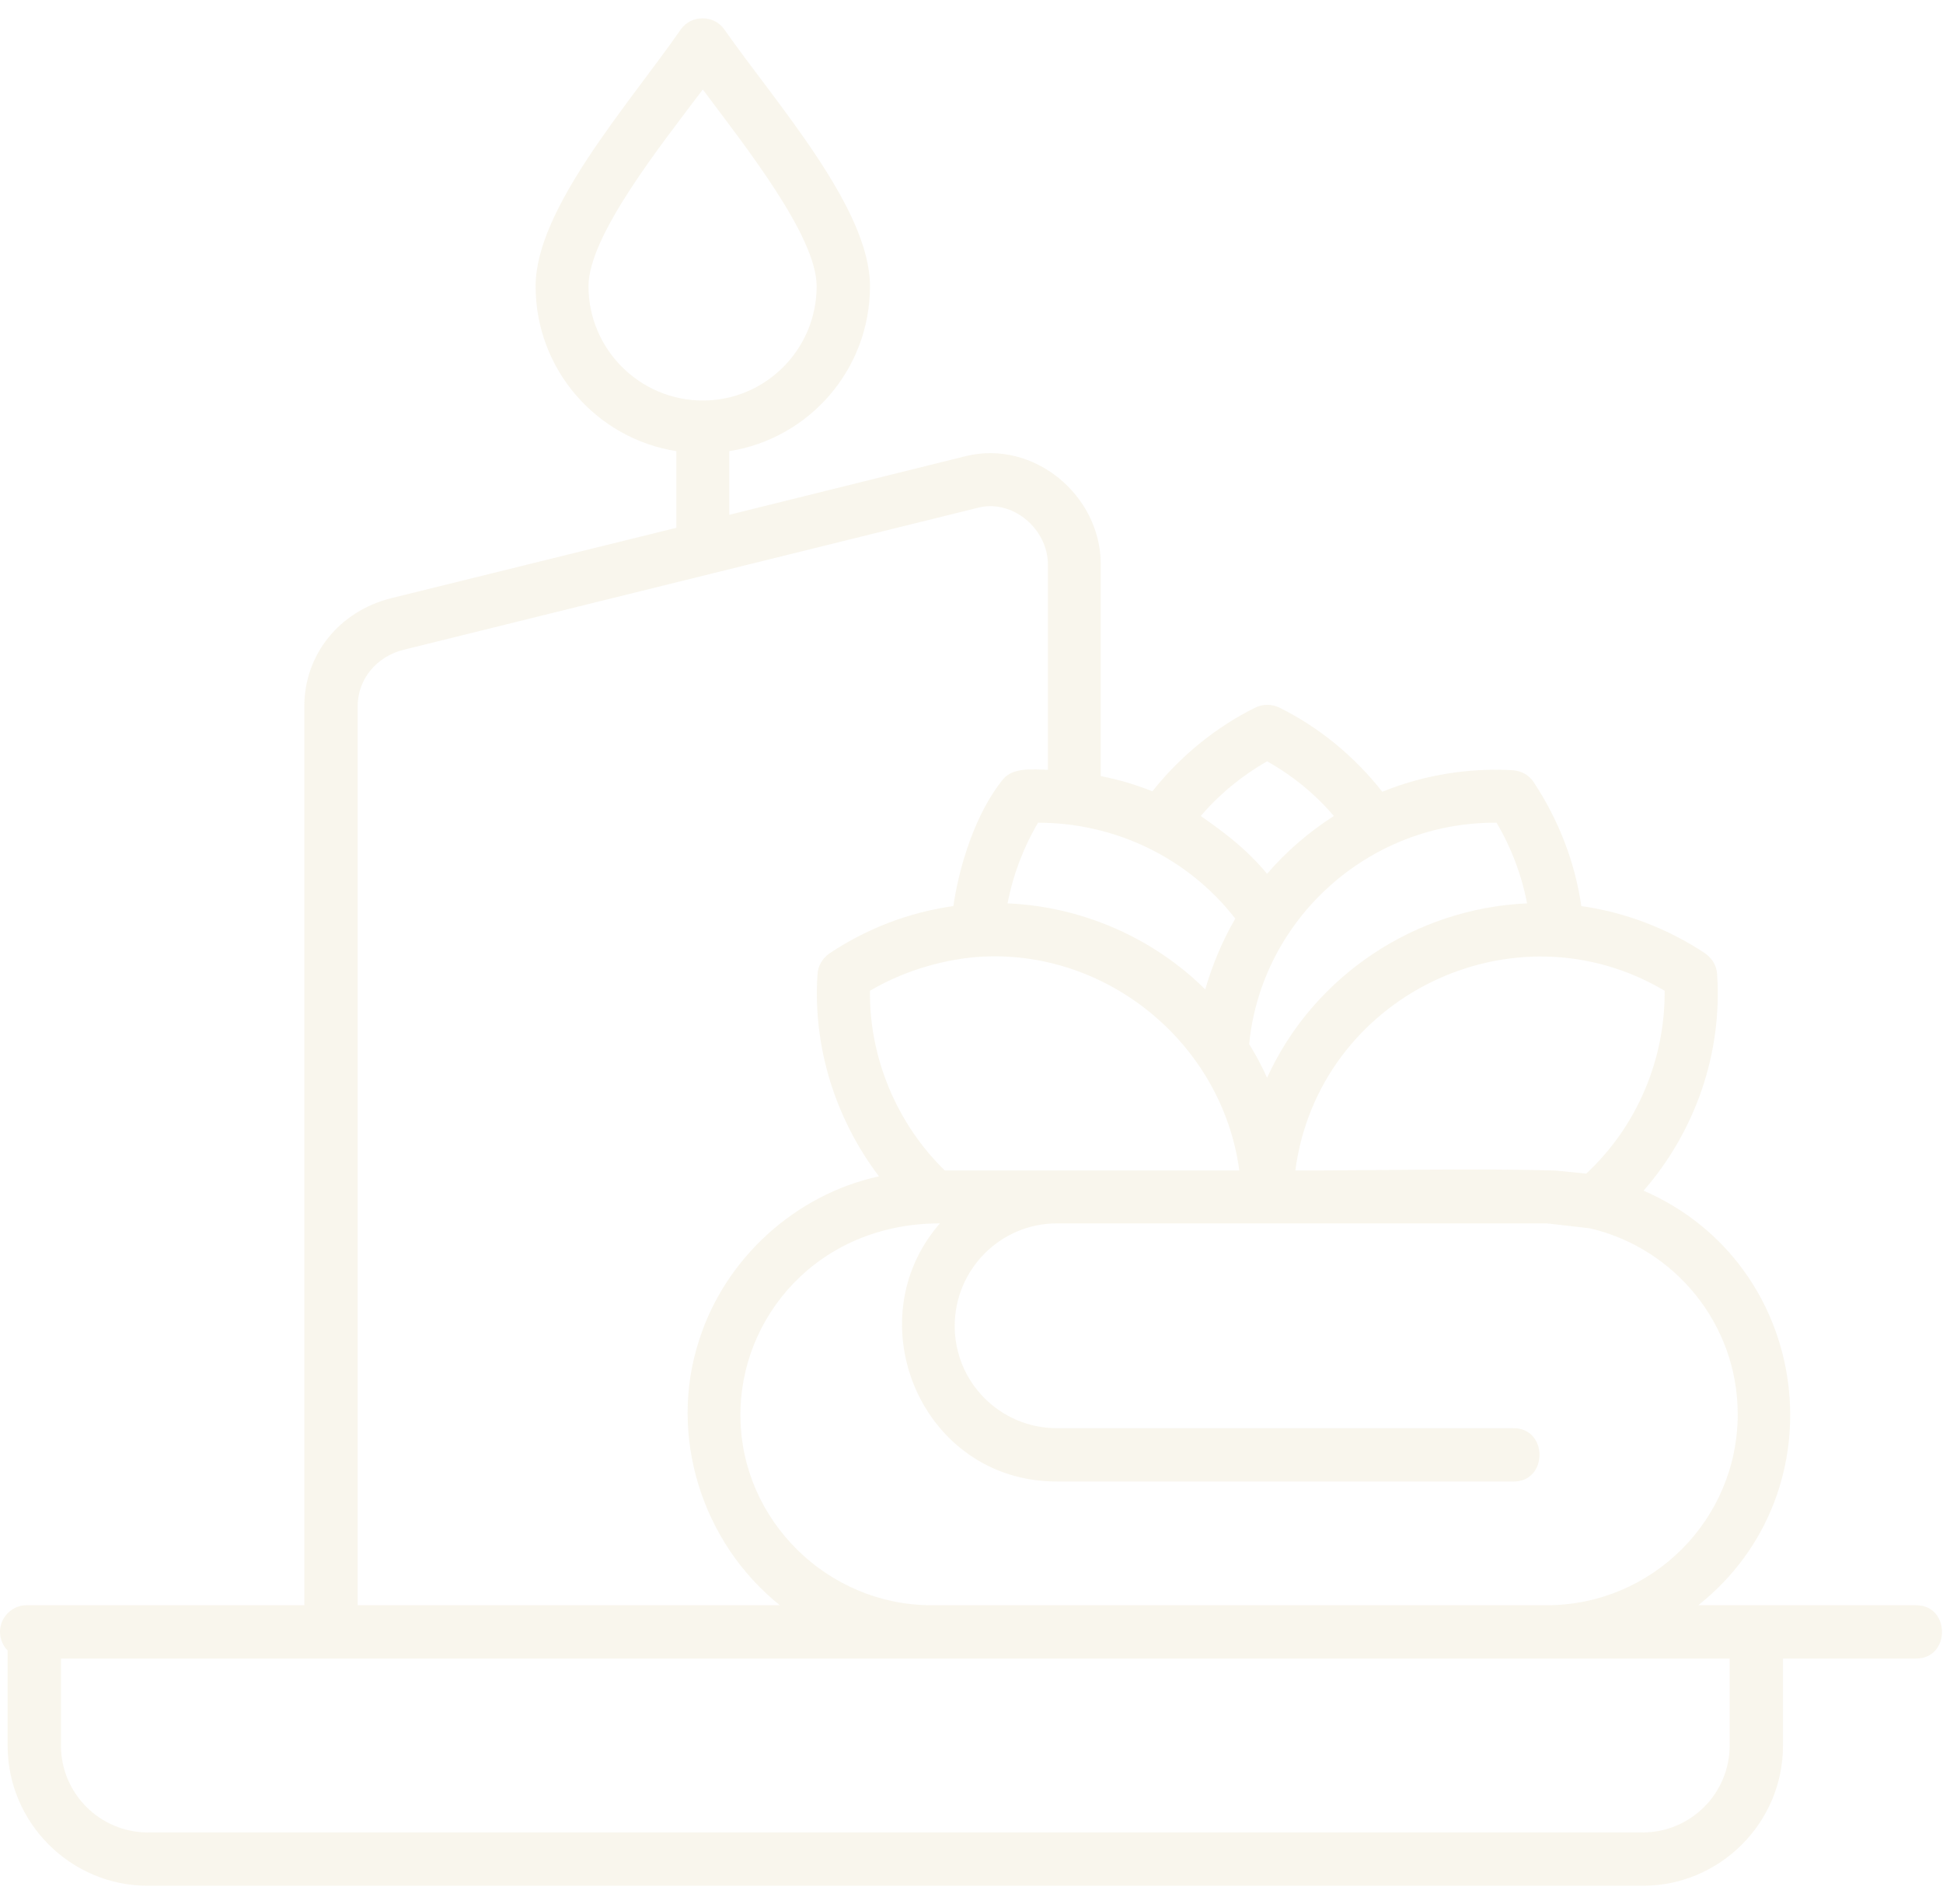 <svg width="100" height="98" viewBox="0 0 100 98" fill="none" xmlns="http://www.w3.org/2000/svg">
<path fill-rule="evenodd" clip-rule="evenodd" d="M84.544 97.062H7.612C3.645 97.062 0.392 93.833 0.392 89.842V84.952C0.161 84.721 0 84.375 0 83.983C0 83.245 0.623 82.622 1.361 82.622H15.663V36.347C15.663 33.694 17.462 31.457 20.138 30.788L34.81 27.166V23.221C30.704 22.576 27.566 19.023 27.566 14.732C27.566 10.742 32.364 5.367 35.04 1.514C35.571 0.753 36.747 0.753 37.278 1.514C39.977 5.367 44.775 10.719 44.775 14.732C44.775 19.023 41.638 22.576 37.532 23.221V26.497L49.712 23.475C53.195 22.622 56.655 25.482 56.655 29.058V39.946C57.578 40.13 58.454 40.384 59.308 40.73C60.738 38.931 62.561 37.431 64.614 36.416C65.006 36.232 65.444 36.232 65.836 36.416C67.889 37.431 69.712 38.931 71.142 40.753C73.241 39.9 75.548 39.508 77.901 39.646C78.316 39.692 78.708 39.9 78.939 40.269C80.208 42.183 81.061 44.375 81.384 46.636C83.645 46.959 85.836 47.789 87.774 49.081C88.12 49.334 88.351 49.704 88.374 50.142C88.65 54.225 87.243 58.239 84.591 61.284C93.287 65.067 94.787 76.762 87.405 82.622H98.616C100.392 82.622 100.392 85.367 98.616 85.367H91.765V89.842C91.765 93.833 88.512 97.062 84.544 97.062ZM81.822 63.221L79.608 62.968H54.395C51.488 62.968 49.135 65.344 49.135 68.25C49.135 71.157 51.488 73.51 54.395 73.51H77.901C79.677 73.51 79.677 76.255 77.901 76.255H54.395C47.428 76.255 43.991 67.996 48.374 62.968C42.099 62.968 38.039 67.812 38.108 72.933C38.155 78.262 42.607 82.622 47.935 82.622H79.608C85.029 82.622 89.435 78.216 89.435 72.795C89.435 68.135 86.182 64.237 81.822 63.221ZM3.137 85.367V89.842C3.137 92.31 5.144 94.317 7.612 94.317H84.544C87.013 94.317 89.02 92.31 89.02 89.842V85.367H3.137ZM35.986 68.965C37.324 64.767 40.923 61.491 45.236 60.546C42.999 57.593 41.822 53.879 42.076 50.142C42.099 49.704 42.33 49.334 42.676 49.081C44.614 47.789 46.782 46.959 49.066 46.636C49.366 44.583 50.196 41.86 51.626 40.107C52.134 39.484 53.195 39.6 53.933 39.623V29.058C53.933 27.235 52.134 25.69 50.358 26.128L20.784 33.441C19.377 33.787 18.408 34.963 18.408 36.347V82.622H40.138C36.125 79.415 34.371 73.879 35.986 68.965ZM48.627 60.246H63.783C62.883 53.533 56.655 48.596 49.942 49.288C48.12 49.496 46.344 50.073 44.775 50.995C44.729 54.432 46.159 57.847 48.627 60.246ZM66.667 60.246C70.796 60.246 76.032 60.13 80.023 60.246L81.638 60.407C84.245 57.985 85.698 54.548 85.675 50.995C77.901 46.382 67.843 51.295 66.667 60.246ZM36.171 4.606C33.979 7.512 30.288 12.149 30.288 14.732C30.288 17.985 32.941 20.615 36.171 20.615C39.4 20.615 42.03 17.985 42.03 14.732C42.03 12.149 38.339 7.512 36.171 4.606ZM63.575 47.281C61.176 44.19 57.439 42.345 53.426 42.345C52.664 43.637 52.134 45.044 51.857 46.497C55.663 46.659 59.331 48.25 62.03 50.926C62.399 49.657 62.907 48.435 63.575 47.281ZM64.291 53.74C64.637 54.294 64.937 54.871 65.213 55.471C67.612 50.211 72.849 46.751 78.593 46.497C78.316 45.044 77.785 43.637 77.024 42.345C70.404 42.299 64.913 47.351 64.291 53.74ZM65.213 44.975C66.205 43.821 67.359 42.829 68.65 41.999C67.682 40.868 66.528 39.923 65.213 39.184C63.922 39.923 62.768 40.868 61.799 41.999C63.114 42.922 64.152 43.706 65.213 44.975Z" fill="#C2A74E" fill-opacity="0.1"/>
</svg>
